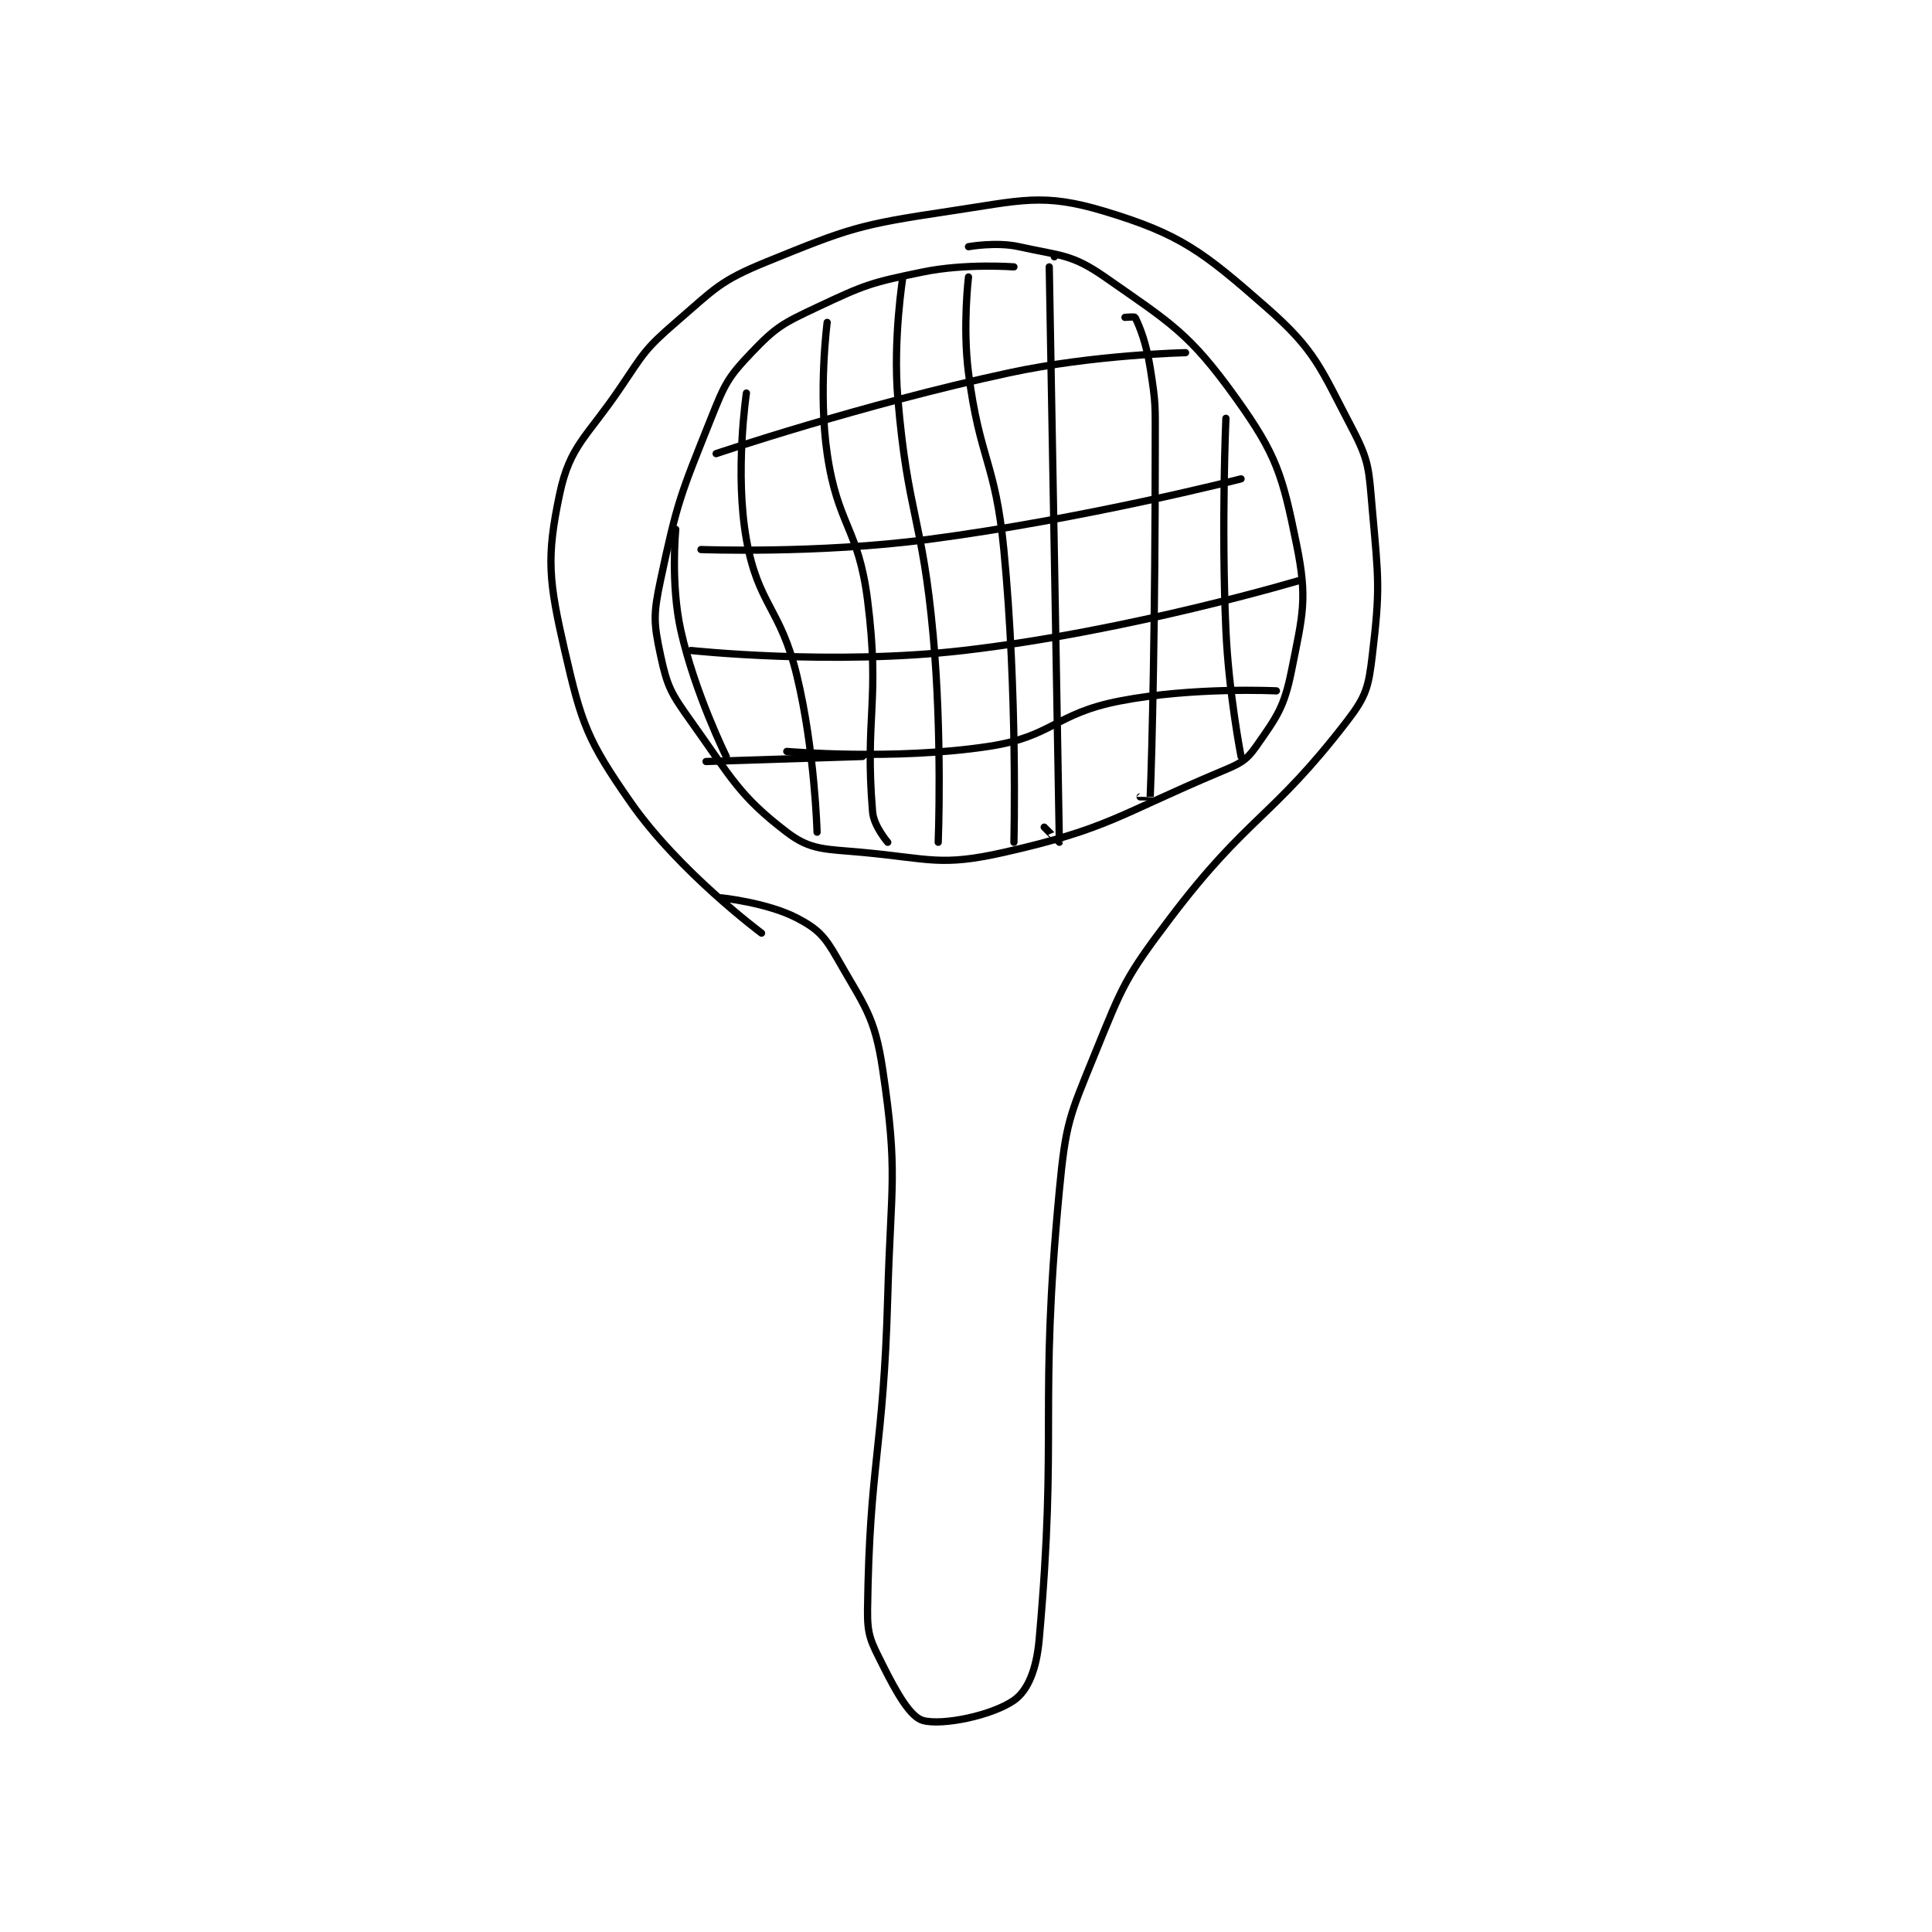 <?xml version="1.0" encoding="utf-8"?>
<!DOCTYPE svg PUBLIC "-//W3C//DTD SVG 1.1//EN" "http://www.w3.org/Graphics/SVG/1.1/DTD/svg11.dtd">
<svg viewBox="0 0 800 800" preserveAspectRatio="xMinYMin meet" xmlns="http://www.w3.org/2000/svg" version="1.1">
<g fill="none" stroke="black" stroke-linecap="round" stroke-linejoin="round" stroke-width="1.435">
<g transform="translate(231.742,87.52) scale(2.09) translate(-209,-99.133)">
<path id="0" d="M249 242.133 C249 242.133 232.631 229.962 223 216.133 C214.473 203.889 213.348 200.721 210 186.133 C206.83 172.321 206.328 167.765 209 155.133 C211.043 145.476 214.356 143.955 221 134.133 C225.664 127.238 225.877 126.412 232 121.133 C239.816 114.396 240.668 112.935 250 109.133 C266.339 102.477 268.325 101.771 286 99.133 C300.614 96.952 304.714 95.428 317 99.133 C331.954 103.643 336.413 107.088 349 118.133 C358.843 126.771 359.678 130.092 366 142.133 C369.475 148.753 369.3 150.26 370 158.133 C371.241 172.093 371.591 173.773 370 187.133 C369.254 193.397 368.808 195.183 365 200.133 C350.098 219.505 345.375 218.839 330 239.133 C320.997 251.017 320.601 252.384 315 266.133 C309.95 278.529 309.272 279.721 308 293.133 C303.891 336.468 307.714 340.452 304 382.133 C303.483 387.939 301.792 392.191 299 394.133 C294.654 397.157 284.859 399.172 281 398.133 C278.5 397.46 275.808 392.75 273 387.133 C270.66 382.453 269.929 381.319 270 376.133 C270.402 346.77 273.133 345.049 274 314.133 C274.628 291.749 276.081 289.777 273 269.133 C271.407 258.46 269.369 256.607 264 247.133 C261.517 242.752 260.162 241.305 256 239.133 C250.158 236.085 241 235.133 241 235.133 "/>
<path id="1" d="M307 108.133 L307 108.133 "/>
<path id="2" d="M299 110.133 C299 110.133 289.43 109.404 281 111.133 C270.611 113.264 269.551 113.639 260 118.133 C253.224 121.322 251.905 121.995 247 127.133 C242.272 132.087 241.708 133.364 239 140.133 C232.983 155.177 232.317 156.543 229 172.133 C227.542 178.986 227.602 180.607 229 187.133 C230.332 193.349 231.07 194.631 235 200.133 C243.088 211.456 244.573 214.924 254 222.133 C258.752 225.767 261.635 225.448 269 226.133 C282.415 227.381 284.5 228.95 297 226.133 C317.806 221.445 319.594 218.704 340 210.133 C343.735 208.565 344.965 208.04 347 205.133 C351.09 199.29 352.543 197.418 354 190.133 C356.239 178.94 357.207 175.968 355 165.133 C352.201 151.394 351.101 147.432 343 136.133 C333.814 123.321 330.229 121.363 317 112.133 C310.443 107.559 308.244 107.965 300 106.133 C295.503 105.134 290 106.133 290 106.133 "/>
<path id="3" d="M262 121.133 C262 121.133 260.214 134.857 262 147.133 C264.072 161.376 268.183 161.803 270 176.133 C272.55 196.247 269.42 199.178 271 218.133 C271.235 220.948 274 224.133 274 224.133 "/>
<path id="4" d="M277 112.133 C277 112.133 275.014 124.472 276 136.133 C277.961 159.339 280.869 159.69 283 183.133 C284.838 203.356 284 224.133 284 224.133 "/>
<path id="5" d="M290 112.133 C290 112.133 288.812 121.971 290 131.133 C292.245 148.449 295.312 148.693 297 166.133 C299.753 194.58 299 224.133 299 224.133 "/>
<path id="6" d="M306 110.133 C306 110.133 308.01 223.012 308 224.133 C308 224.163 305 221.133 305 221.133 "/>
<path id="7" d="M321 120.133 C321 120.133 322.917 119.968 323 120.133 C323.953 122.039 325.203 125.152 326 130.133 C327.153 137.339 327 137.658 327 145.133 C327 180.019 326.385 206.143 326 215.133 C326 215.144 324 215.133 324 215.133 "/>
<path id="8" d="M341 140.133 C341 140.133 340.068 161.324 341 182.133 C341.558 194.586 344 207.133 344 207.133 "/>
<path id="9" d="M246 135.133 C246 135.133 243.644 150.943 246 164.133 C248.338 177.227 252.731 177.589 256 191.133 C259.553 205.853 260 222.133 260 222.133 "/>
<path id="10" d="M232 162.133 C232 162.133 230.951 172.911 233 182.133 C235.736 194.446 242 207.133 242 207.133 "/>
<path id="11" d="M240 147.133 C240 147.133 268.99 137.372 298 131.133 C314.932 127.492 333 127.133 333 127.133 "/>
<path id="12" d="M237 166.133 C237 166.133 259.989 167.013 282 164.133 C312.915 160.088 344 152.133 344 152.133 "/>
<path id="13" d="M235 186.133 C235 186.133 262.917 189.151 289 186.133 C322.145 182.298 356 172.133 356 172.133 "/>
<path id="14" d="M254 206.133 C254 206.133 275.289 207.968 294 205.133 C306.752 203.201 307.105 198.622 320 196.133 C334.591 193.317 351 194.133 351 194.133 "/>
<path id="15" d="M238 208.133 L269 207.133 "/>
</g>
</g>
</svg>
